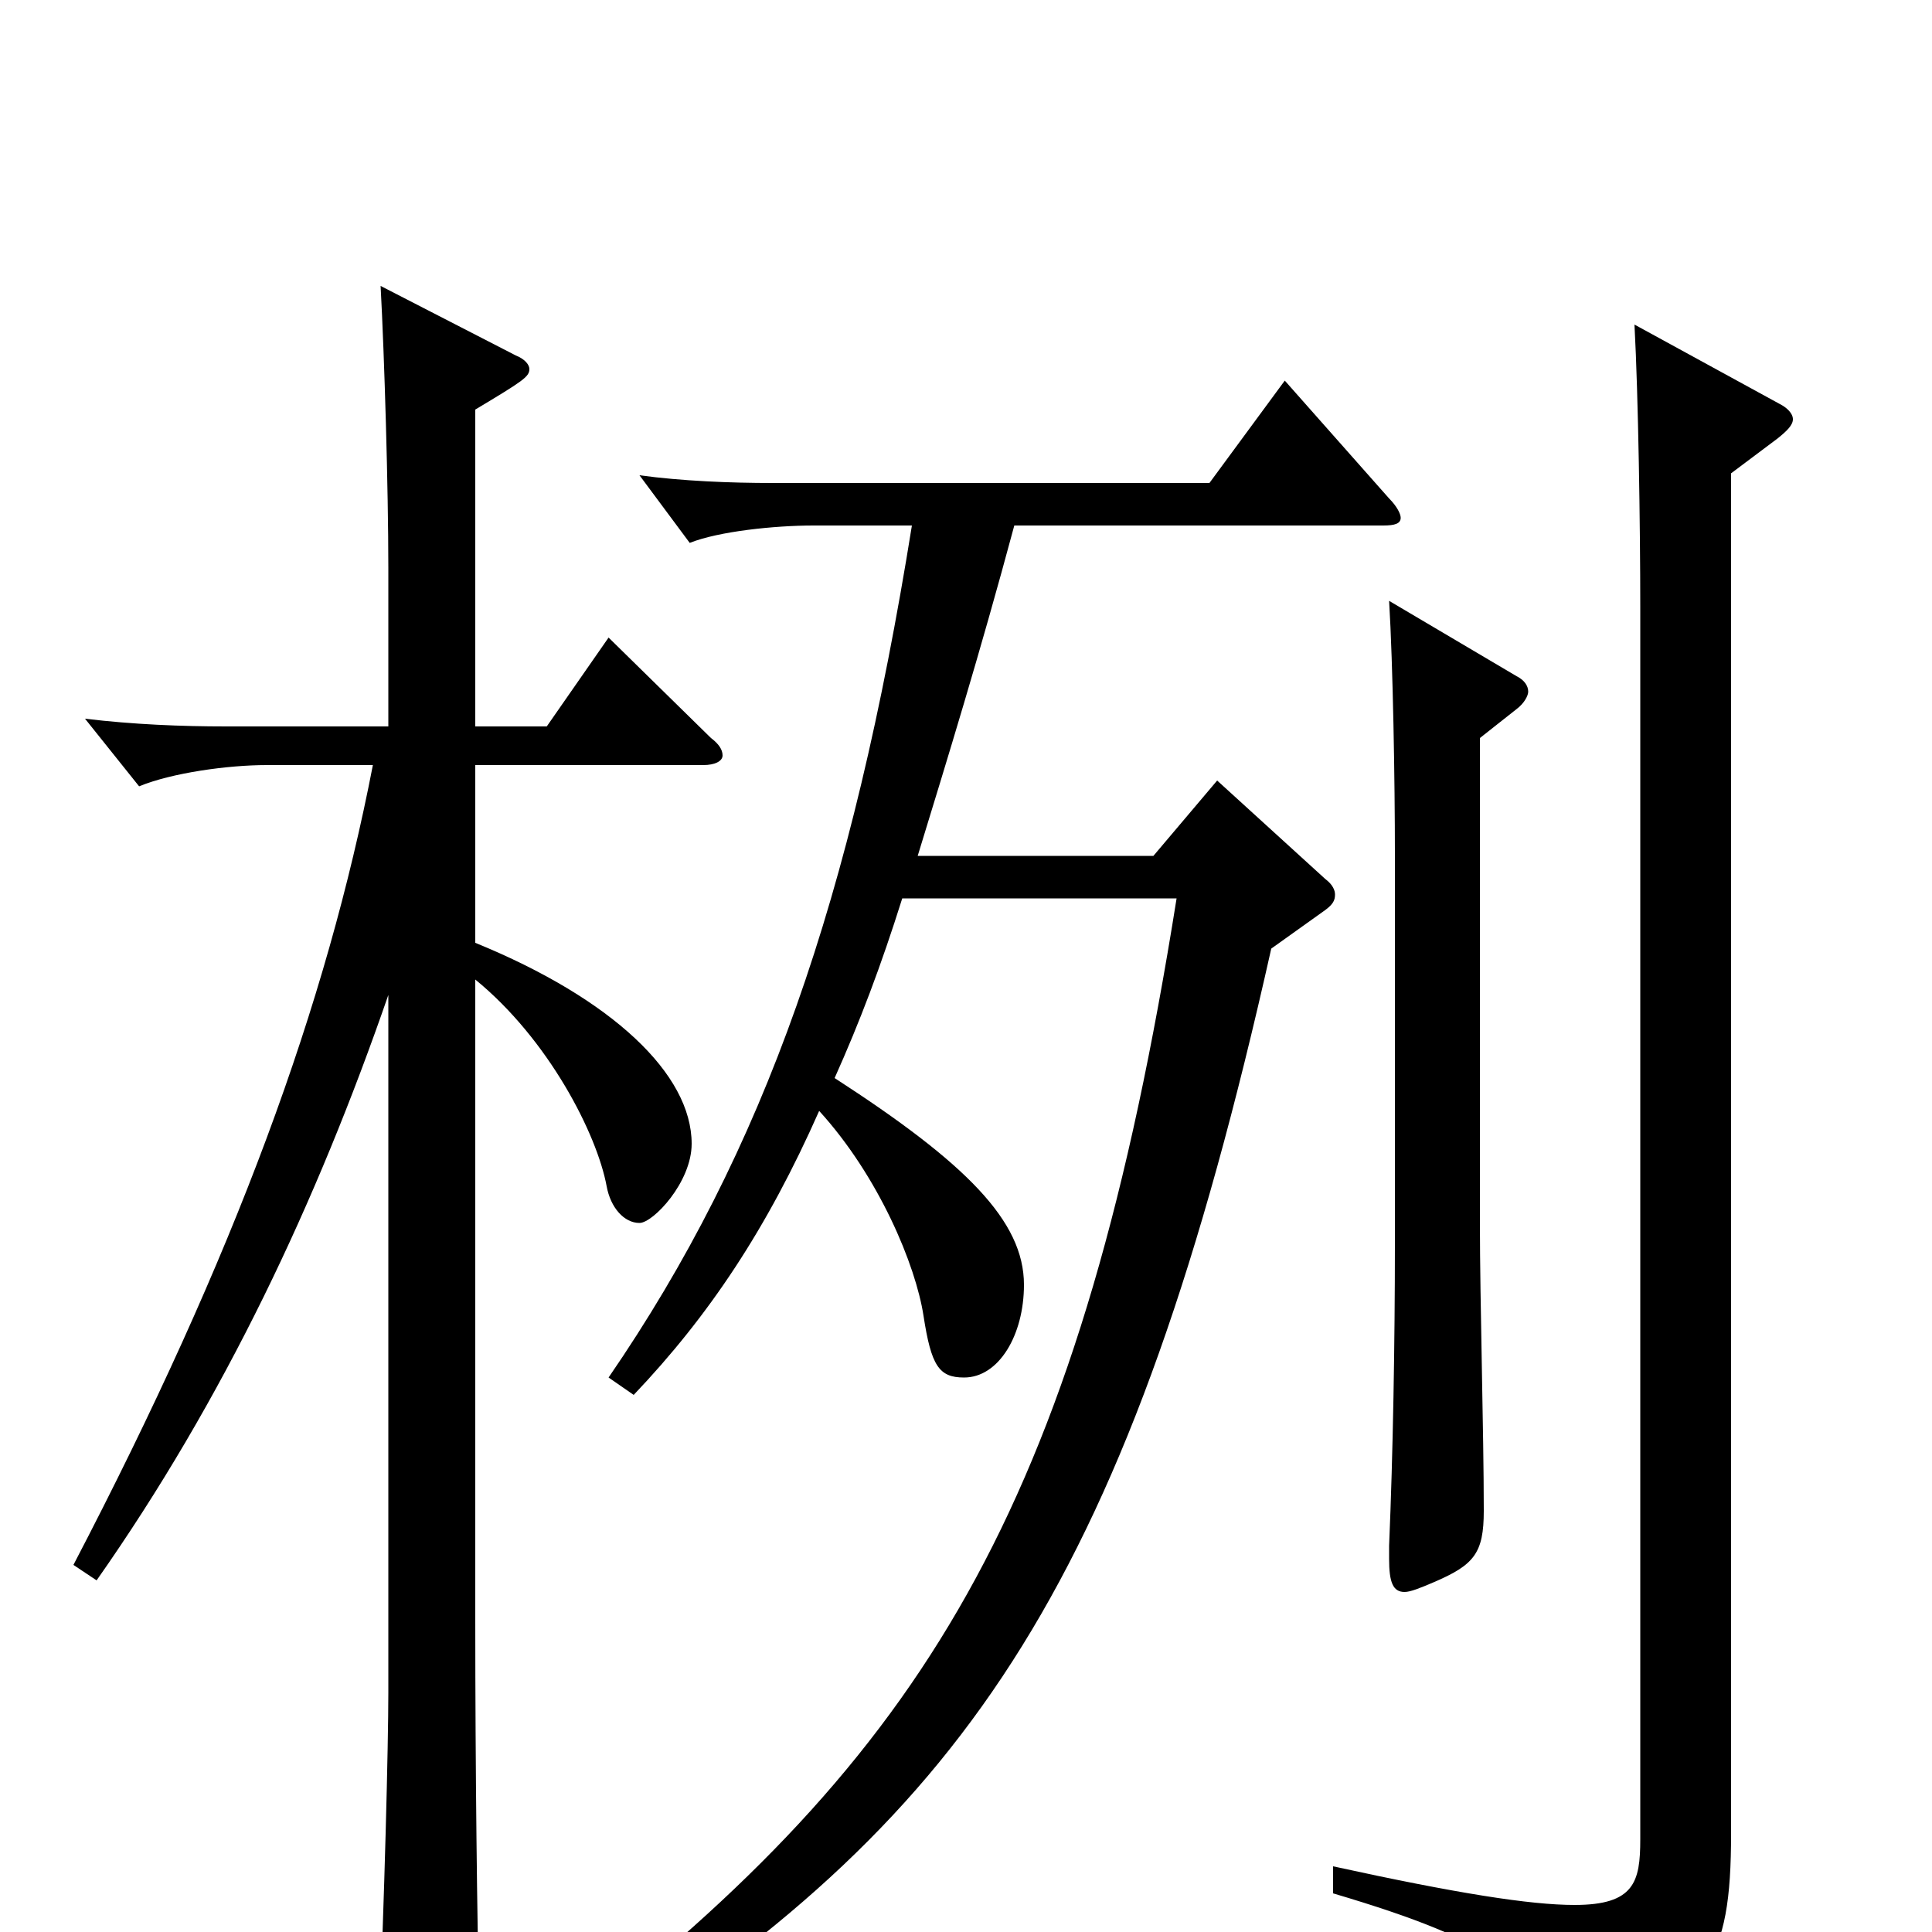 <svg xmlns="http://www.w3.org/2000/svg" viewBox="0 -1000 1000 1000">
	<path fill="#000000" d="M846 -832C848 -795 849 -727 849 -686V-48C849 -26 846 -14 815 -14C792 -14 754 -20 690 -34V-20C778 6 791 22 801 54C804 62 806 65 810 65C812 65 815 64 819 62C884 33 896 16 896 -51V-755L920 -773C925 -777 928 -780 928 -783C928 -786 925 -789 921 -791ZM719 -689C721 -656 722 -595 722 -558V-356C722 -305 721 -247 719 -200V-193C719 -181 721 -176 727 -176C730 -176 735 -178 742 -181C763 -190 768 -196 768 -218C768 -259 766 -326 766 -367V-618L785 -633C789 -636 791 -640 791 -642C791 -645 789 -648 785 -650ZM609 -535C560 -227 483 -98 303 44L313 60C502 -62 585 -183 658 -509L686 -529C690 -532 691 -534 691 -537C691 -539 690 -542 686 -545L630 -596L597 -557H475C490 -606 507 -661 525 -728H716C722 -728 725 -729 725 -732C725 -734 723 -738 719 -742L665 -803L626 -750H400C378 -750 353 -751 331 -754L357 -719C372 -725 401 -728 421 -728H472C441 -535 396 -405 315 -287L328 -278C367 -319 397 -364 424 -425C455 -391 474 -345 478 -319C482 -293 486 -287 499 -287C517 -287 530 -309 530 -335C530 -368 500 -398 432 -442C445 -471 456 -500 467 -535ZM246 -788C271 -803 274 -805 274 -809C274 -811 272 -814 267 -816L197 -852C199 -815 201 -747 201 -706V-624H117C94 -624 69 -625 44 -628L72 -593C89 -600 118 -604 138 -604H193C169 -480 122 -351 38 -190L50 -182C116 -276 164 -378 201 -485V-124C201 -97 199 -17 196 52V59C196 71 198 77 204 77C208 77 215 74 225 69C246 58 248 53 248 35C247 -2 246 -85 246 -161V-493C284 -462 309 -413 314 -386C316 -375 323 -367 331 -367C338 -367 358 -388 358 -408C358 -444 317 -483 246 -512V-604H364C370 -604 374 -606 374 -609C374 -612 372 -615 368 -618L315 -670L283 -624H246Z"/>
</svg>